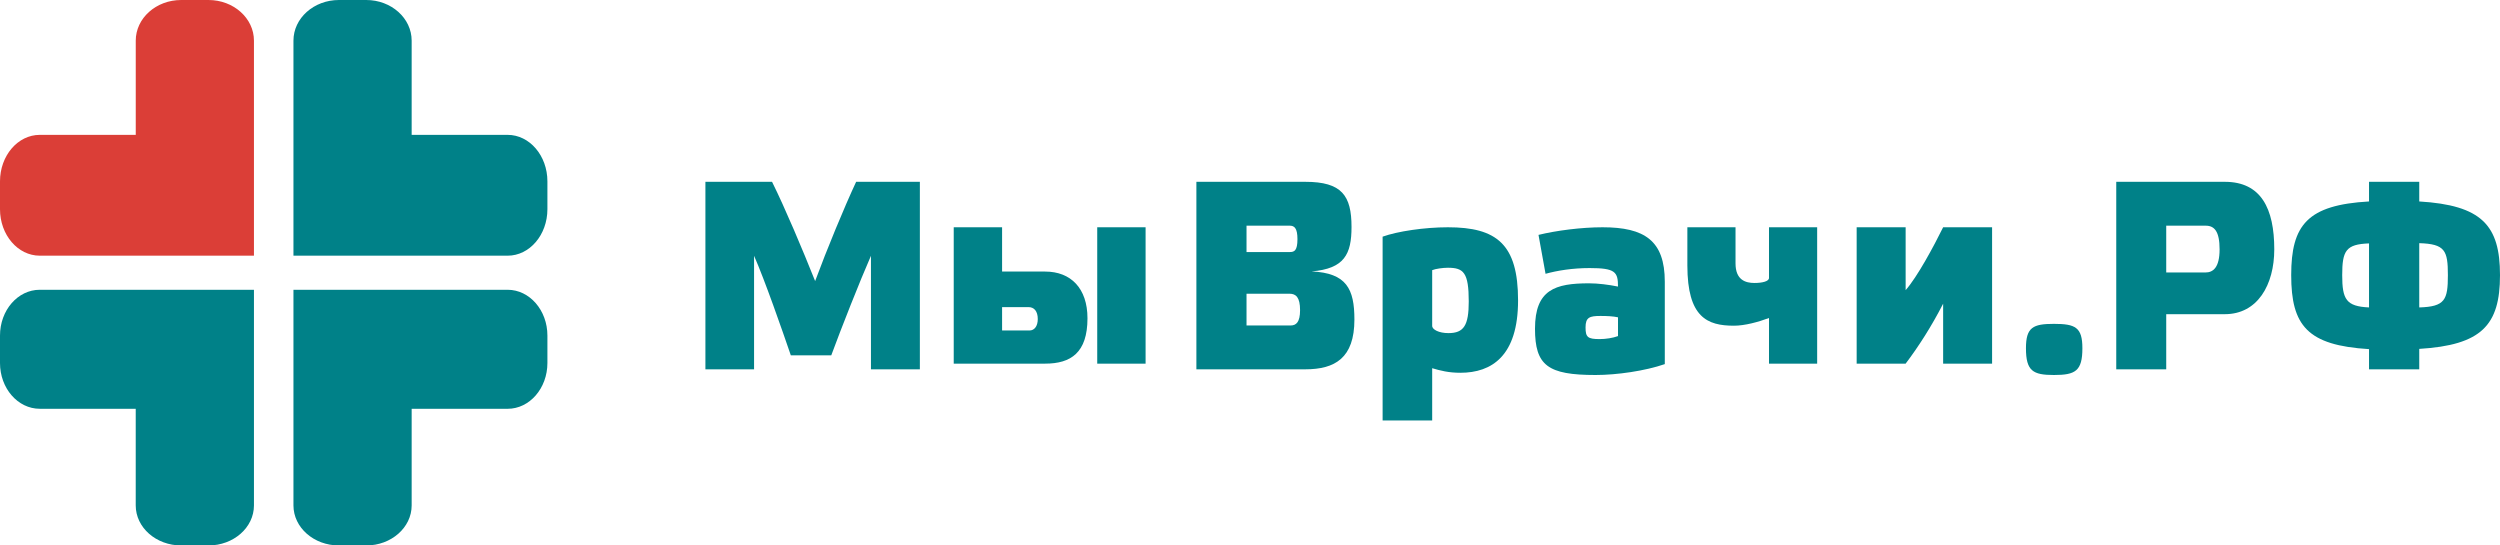 <?xml version="1.0" encoding="UTF-8"?>
<svg width="110px" height="24px" viewBox="0 0 110 24" version="1.1" xmlns="http://www.w3.org/2000/svg" xmlns:xlink="http://www.w3.org/1999/xlink">
    <!-- Generator: sketchtool 52.5 (67469) - http://www.bohemiancoding.com/sketch -->
    <title>5711FE88-BE05-4AF6-8984-5B87BBE67DEB</title>
    <desc>Created with sketchtool.</desc>
    <g id="Page-1" stroke="none" stroke-width="1" fill="none" fill-rule="evenodd">
        <g id="BRTMR_&amp;_VRFRN_mail_about" transform="translate(-462, -18)">
            <g id="LogoMyVrachi" transform="translate(462, 18)">
                <path d="M91.625,15.322 C91.625,16.325 91.318,16.5 90.372,16.5 C89.45,16.5 89.142,16.325 89.142,15.322 C89.142,14.402 89.45,14.25 90.372,14.25 C91.318,14.25 91.625,14.402 91.625,15.322" id="Fill-1" fill="#008188"></path>
                <path d="M9.172,0 L7.974,0 C6.868,0 5.973,0.801 5.973,1.789 L5.973,5.934 L1.75,5.934 C0.783,5.934 0,6.85 0,7.98 L0,9.205 C0,10.335 0.783,11.25 1.75,11.25 L11.174,11.25 L11.174,1.789 C11.174,0.801 10.277,0 9.172,0" id="Fill-2" fill="#DB3E37"></path>
                <path d="M22.336,12.75 L12.912,12.75 L12.912,22.238 C12.912,23.211 13.808,24 14.913,24 L16.112,24 C17.217,24 18.113,23.211 18.113,22.238 L18.113,17.987 L22.336,17.987 C23.302,17.987 24.086,17.084 24.086,15.972 L24.086,14.765 C24.086,13.652 23.302,12.75 22.336,12.75" id="Fill-3" fill="#008188"></path>
                <path d="M11.171,12.75 L1.749,12.75 C0.783,12.75 0,13.651 0,14.765 L0,15.972 C0,17.085 0.783,17.986 1.749,17.986 L5.972,17.986 L5.972,22.238 C5.972,23.212 6.868,24 7.974,24 L9.172,24 C10.277,24 11.174,23.212 11.174,22.238 L11.174,12.75 L11.171,12.75" id="Fill-4" fill="#008188"></path>
                <path d="M22.336,5.934 L18.113,5.934 L18.113,1.789 C18.113,0.801 17.218,0 16.112,0 L14.914,0 C13.808,0 12.912,0.801 12.912,1.789 L12.912,11.25 L22.336,11.25 C23.302,11.25 24.086,10.335 24.086,9.204 L24.086,7.98 C24.086,6.85 23.302,5.934 22.336,5.934" id="Fill-5" fill="#008188"></path>
                <path d="M37.67,8 L40.474,8 L40.474,16.25 L38.322,16.25 L38.322,11.255 C37.833,12.368 37.007,14.463 36.576,15.634 L34.796,15.634 C34.412,14.51 33.644,12.308 33.179,11.255 L33.179,16.25 L31.038,16.25 L31.038,8 L33.97,8 C34.541,9.149 35.319,10.995 35.866,12.368 C36.378,10.982 37.146,9.124 37.67,8" id="Fill-6" fill="#008188"></path>
                <path d="M45.988,11.949 C47.115,11.949 47.849,12.685 47.849,14.004 C47.849,15.522 47.115,16 45.988,16 L41.964,16 L41.964,10 L44.092,10 L44.092,11.949 L45.988,11.949 Z M45.301,14.541 C45.511,14.541 45.662,14.354 45.662,14.039 C45.662,13.688 45.499,13.513 45.255,13.513 L44.092,13.513 L44.092,14.541 L45.301,14.541 Z M48.278,16 L50.406,16 L50.406,10 L48.278,10 L48.278,16 Z" id="Fill-7" fill="#008188"></path>
                <path d="M59.594,14.061 C59.594,15.753 58.739,16.25 57.434,16.25 L52.641,16.25 L52.641,8 L57.434,8 C59.04,8 59.467,8.604 59.467,9.988 C59.467,11.184 59.154,11.823 57.711,11.942 C59.247,12.013 59.594,12.711 59.594,14.061 Z M54.847,11.09 L56.753,11.09 C56.949,11.09 57.088,11.03 57.088,10.521 C57.088,10.036 56.949,9.93 56.753,9.93 L54.847,9.93 L54.847,11.09 Z M56.787,14.321 C57.03,14.321 57.203,14.179 57.203,13.647 C57.203,13.078 57.019,12.924 56.741,12.924 L54.847,12.924 L54.847,14.321 L56.787,14.321 Z" id="Fill-8" fill="#008188"></path>
                <path d="M60.835,10.413 C61.49,10.177 62.683,10 63.708,10 C65.853,10 66.795,10.743 66.795,13.218 C66.795,15.659 65.639,16.402 64.256,16.402 C63.744,16.402 63.374,16.308 63.016,16.201 L63.016,18.5 L60.835,18.5 L60.835,10.413 Z M63.016,14.338 C63.016,14.503 63.315,14.657 63.732,14.657 C64.411,14.657 64.625,14.315 64.625,13.266 C64.625,11.993 64.399,11.781 63.708,11.781 C63.481,11.781 63.159,11.827 63.016,11.887 L63.016,14.338 Z" id="Fill-9" fill="#008188"></path>
                <path d="M73.251,16.021 C72.383,16.321 71.145,16.5 70.204,16.5 C68.099,16.5 67.54,16.081 67.54,14.464 C67.54,12.741 68.431,12.466 69.919,12.466 C70.311,12.466 70.788,12.526 71.192,12.609 C71.192,11.964 71.073,11.795 69.943,11.795 C69.194,11.795 68.527,11.903 68.004,12.047 L67.694,10.335 C68.479,10.143 69.585,10 70.513,10 C72.358,10 73.251,10.586 73.251,12.394 L73.251,16.021 Z M71.192,14.788 L71.192,13.962 C70.978,13.914 70.704,13.902 70.418,13.902 C69.943,13.902 69.764,13.962 69.764,14.406 C69.764,14.836 69.859,14.92 70.383,14.92 C70.656,14.92 70.966,14.872 71.192,14.788 Z" id="Fill-10" fill="#008188"></path>
                <path d="M74.244,10 L76.363,10 L76.363,11.588 C76.363,12.323 76.804,12.451 77.198,12.451 C77.534,12.451 77.836,12.381 77.836,12.23 L77.836,10 L79.955,10 L79.955,16 L77.836,16 L77.836,13.992 C77.372,14.167 76.77,14.331 76.294,14.331 C75.124,14.331 74.244,13.969 74.244,11.681 L74.244,10" id="Fill-11" fill="#008188"></path>
                <path d="M83.848,12.766 C84.355,12.194 85.085,10.841 85.498,10 L87.652,10 L87.652,16 L85.498,16 L85.498,13.362 C84.99,14.355 84.414,15.252 83.848,16 L81.693,16 L81.693,10 L83.848,10 L83.848,12.766" id="Fill-12" fill="#008188"></path>
                <path d="M93.115,16.25 L93.115,8 L97.893,8 C99.493,8 100.068,9.184 100.068,10.971 C100.068,12.533 99.332,13.824 97.893,13.824 L95.314,13.824 L95.314,16.25 L93.115,16.25 Z M97.041,11.989 C97.374,11.989 97.662,11.776 97.662,10.971 C97.662,10.178 97.433,9.93 97.052,9.93 L95.314,9.93 L95.314,11.989 L97.041,11.989 Z" id="Fill-13" fill="#008188"></path>
                <path d="M106.447,8 L106.447,8.864 C109.189,9.03 110,9.906 110,12.107 C110,14.321 109.177,15.184 106.447,15.351 L106.447,16.25 L104.237,16.25 L104.237,15.362 C101.53,15.196 100.813,14.332 100.813,12.107 C100.813,9.894 101.53,9.018 104.237,8.864 L104.237,8 L106.447,8 Z M103.057,12.107 C103.057,13.173 103.231,13.481 104.237,13.527 L104.237,10.71 C103.219,10.746 103.057,11.03 103.057,12.107 Z M107.707,12.107 C107.707,11.019 107.582,10.735 106.447,10.699 L106.447,13.527 C107.582,13.493 107.707,13.196 107.707,12.107 Z" id="Fill-14" fill="#008188"></path>
            </g>
        </g>
    </g>
</svg>
